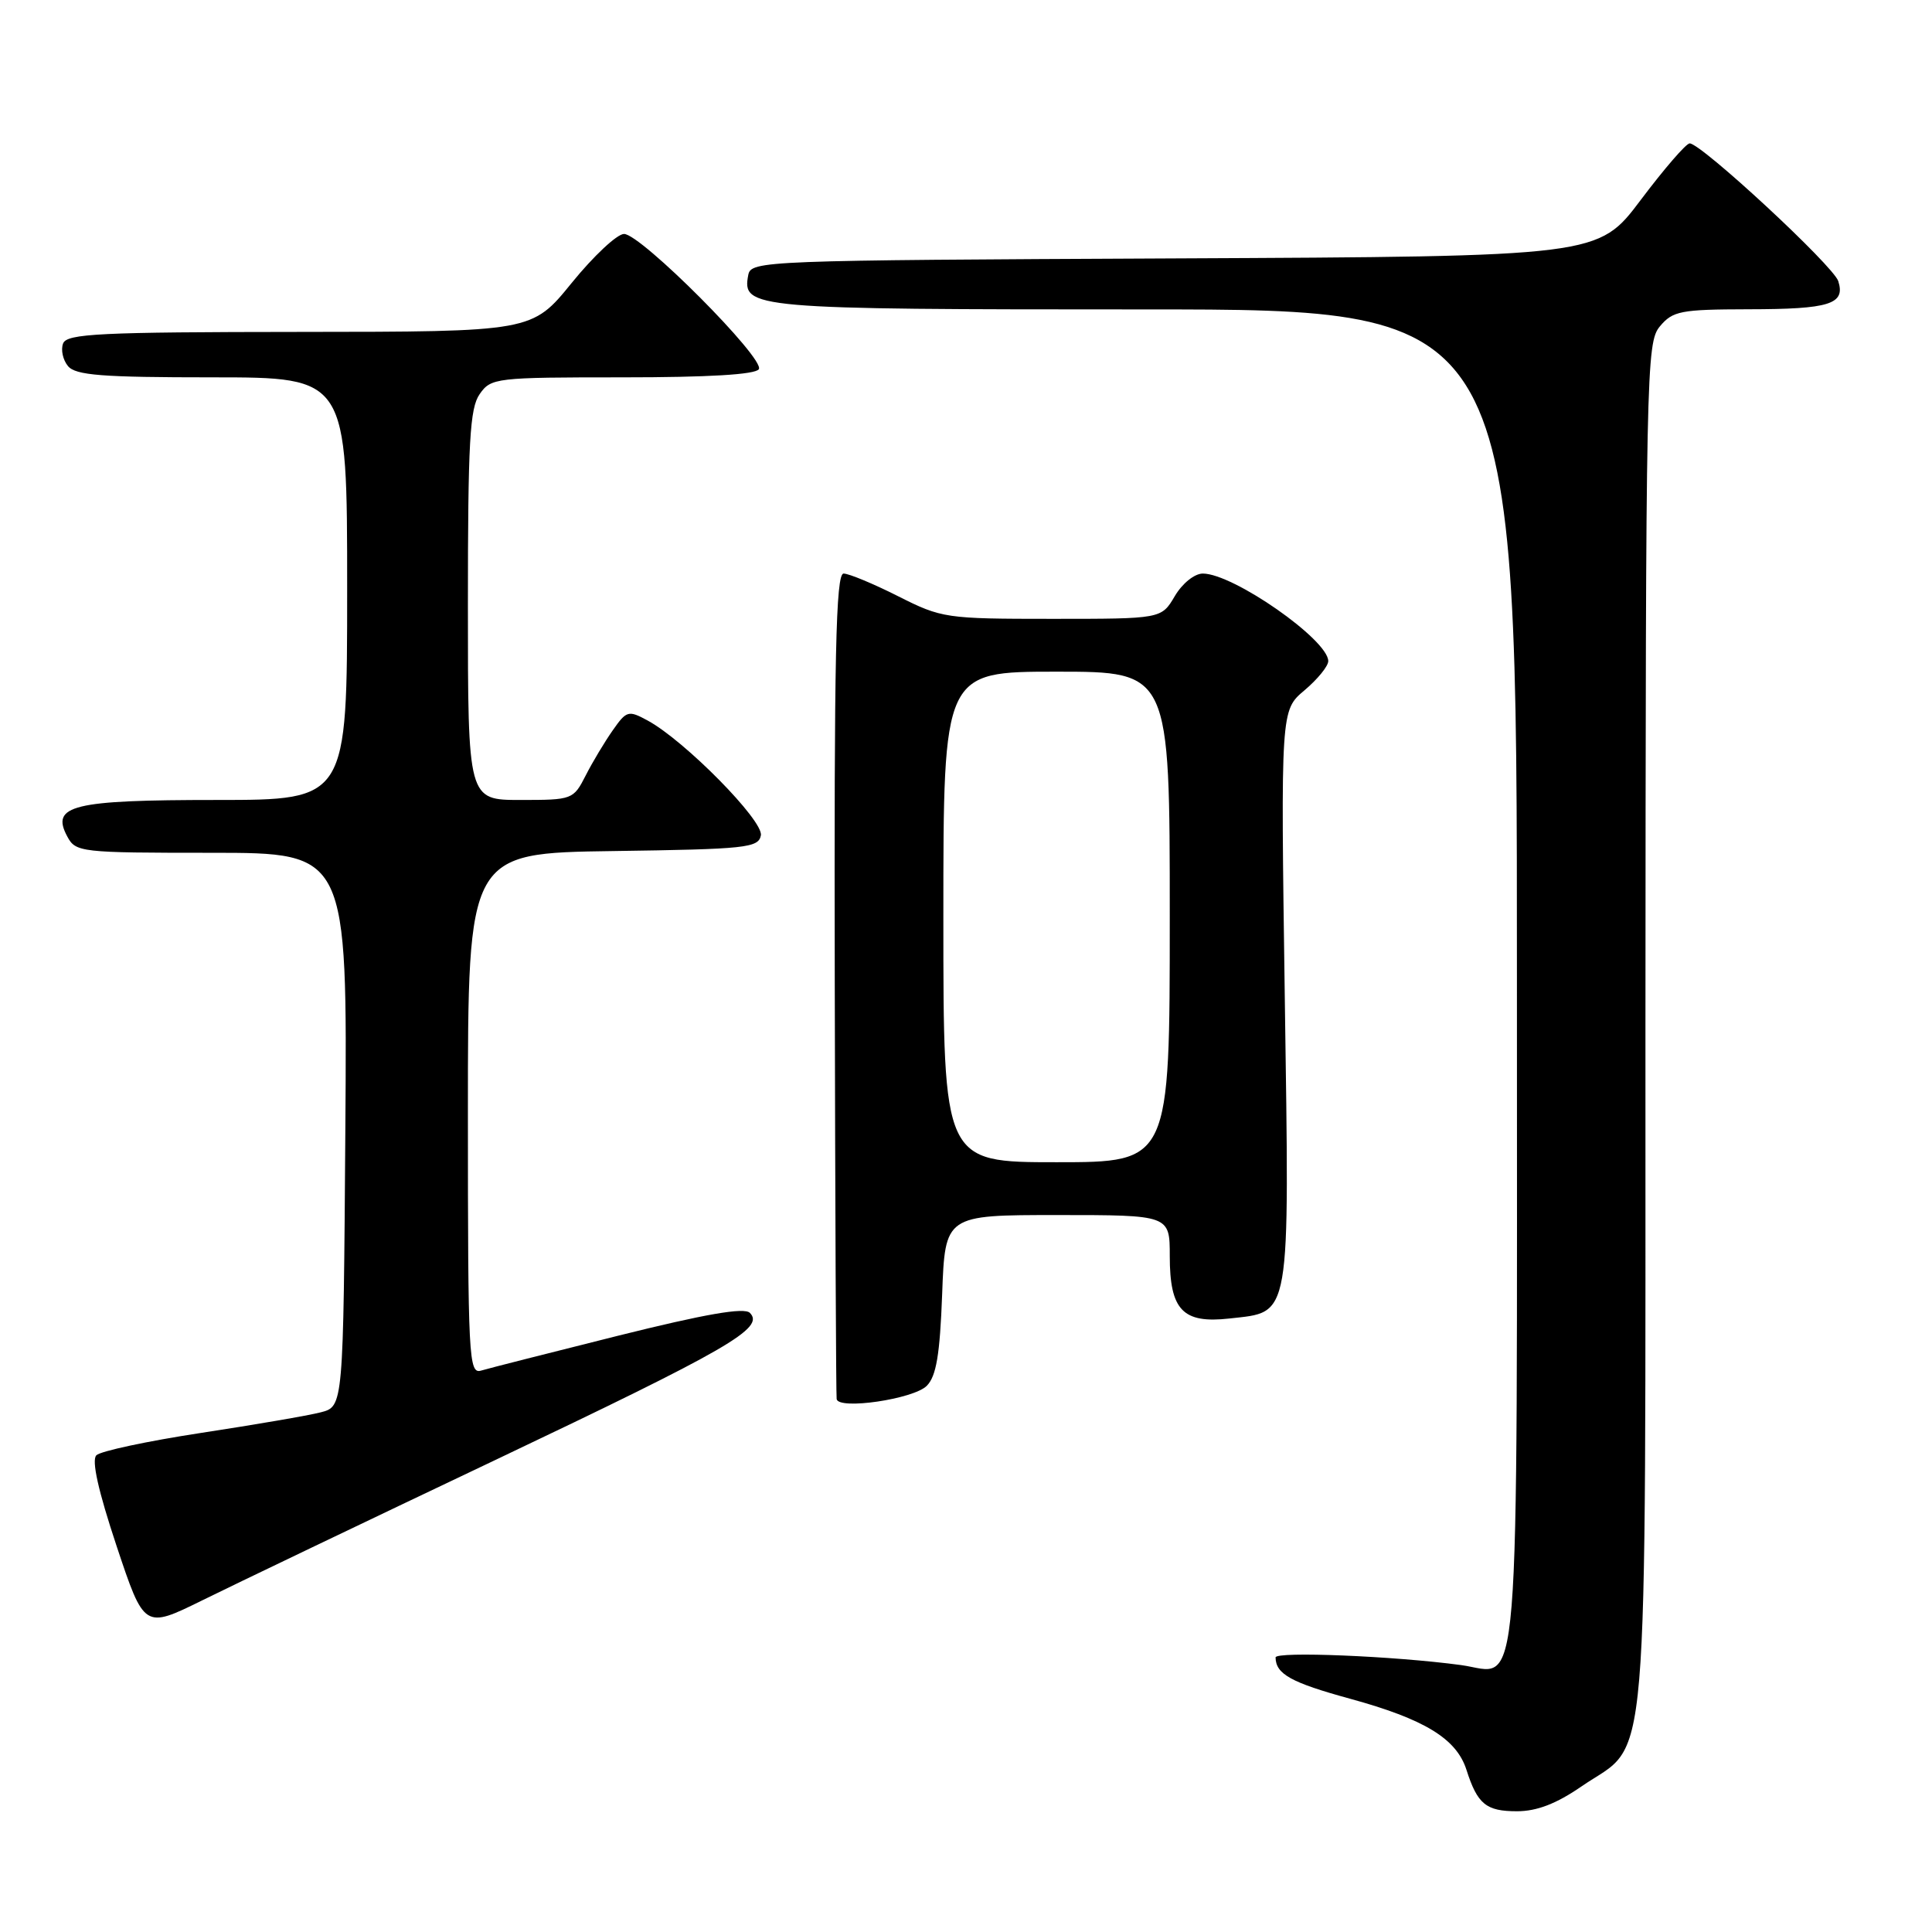<?xml version="1.0" encoding="UTF-8" standalone="no"?>
<!DOCTYPE svg PUBLIC "-//W3C//DTD SVG 1.1//EN" "http://www.w3.org/Graphics/SVG/1.1/DTD/svg11.dtd" >
<svg xmlns="http://www.w3.org/2000/svg" xmlns:xlink="http://www.w3.org/1999/xlink" version="1.1" viewBox="0 0 256 256">
 <g >
 <path fill="currentColor"
d=" M 209.54 236.72 C 218.69 230.41 218.00 238.69 218.03 136.02 C 218.07 48.97 218.14 45.41 219.94 43.25 C 221.65 41.20 222.69 41.00 231.66 40.98 C 242.45 40.97 244.55 40.31 243.58 37.25 C 242.93 35.22 225.43 19.00 223.89 19.00 C 223.42 19.00 220.51 22.37 217.41 26.49 C 211.77 33.98 211.77 33.98 155.65 34.24 C 101.07 34.49 99.52 34.55 99.15 36.43 C 98.30 40.89 99.51 41.00 151.69 41.00 C 201.00 41.00 201.00 41.00 201.00 129.43 C 201.00 228.97 201.59 221.71 193.59 220.63 C 184.72 219.43 169.00 218.79 169.02 219.62 C 169.05 221.83 171.08 222.95 178.89 225.09 C 188.76 227.80 192.98 230.37 194.31 234.50 C 195.77 239.07 196.91 240.00 201.01 240.00 C 203.64 240.00 206.23 239.00 209.54 236.72 Z  M 65.50 193.52 C 96.65 178.71 101.38 175.98 99.36 173.96 C 98.61 173.21 93.46 174.11 81.90 176.99 C 72.88 179.25 64.71 181.32 63.75 181.61 C 62.11 182.10 62.00 180.02 62.00 147.59 C 62.00 113.04 62.00 113.04 81.24 112.77 C 98.88 112.52 100.50 112.35 100.82 110.69 C 101.19 108.75 90.71 98.12 85.81 95.47 C 83.27 94.09 83.02 94.16 81.20 96.76 C 80.14 98.27 78.52 100.96 77.61 102.75 C 75.98 105.95 75.84 106.00 68.97 106.00 C 62.00 106.00 62.00 106.00 62.00 80.22 C 62.00 58.51 62.25 54.09 63.56 52.22 C 65.06 50.07 65.67 50.00 82.50 50.00 C 93.85 50.00 100.11 49.63 100.55 48.92 C 101.40 47.54 84.92 31.00 82.69 31.00 C 81.77 31.00 78.65 33.92 75.76 37.48 C 70.50 43.96 70.50 43.96 39.72 43.98 C 13.18 44.00 8.86 44.21 8.36 45.51 C 8.04 46.34 8.33 47.69 9.01 48.51 C 10.02 49.73 13.52 50.00 28.12 50.00 C 46.00 50.00 46.00 50.00 46.00 78.00 C 46.00 106.00 46.00 106.00 28.69 106.00 C 9.59 106.00 6.70 106.71 8.91 110.83 C 10.03 112.93 10.62 113.00 28.05 113.00 C 46.02 113.00 46.02 113.00 45.76 149.69 C 45.50 186.37 45.50 186.37 42.50 187.14 C 40.85 187.57 33.71 188.79 26.63 189.87 C 19.56 190.95 13.32 192.28 12.77 192.83 C 12.11 193.49 13.01 197.52 15.44 204.83 C 19.11 215.84 19.11 215.84 26.81 212.05 C 31.04 209.96 48.45 201.62 65.50 193.52 Z  M 122.80 183.63 C 124.06 182.36 124.54 179.53 124.84 171.49 C 125.23 161.00 125.23 161.00 140.11 161.00 C 155.00 161.00 155.00 161.00 155.00 166.43 C 155.00 173.60 156.72 175.40 162.89 174.71 C 171.13 173.78 170.86 175.35 170.24 132.09 C 169.70 94.12 169.70 94.12 172.85 91.47 C 174.58 90.01 176.00 88.27 176.00 87.60 C 176.00 84.78 163.42 76.00 159.38 76.00 C 158.28 76.00 156.66 77.30 155.66 79.00 C 153.89 82.00 153.89 82.00 139.41 82.00 C 125.32 82.00 124.79 81.92 119.00 79.00 C 115.73 77.35 112.48 76.00 111.78 76.00 C 110.75 76.00 110.52 86.82 110.61 130.25 C 110.67 160.09 110.78 184.89 110.86 185.38 C 111.10 186.85 121.04 185.39 122.80 183.63 Z  M 125.00 121.50 C 125.00 89.00 125.00 89.00 140.00 89.00 C 155.00 89.00 155.00 89.00 155.00 121.50 C 155.00 154.00 155.00 154.00 140.00 154.00 C 125.00 154.00 125.00 154.00 125.00 121.50 Z "/>
</g>
</svg>